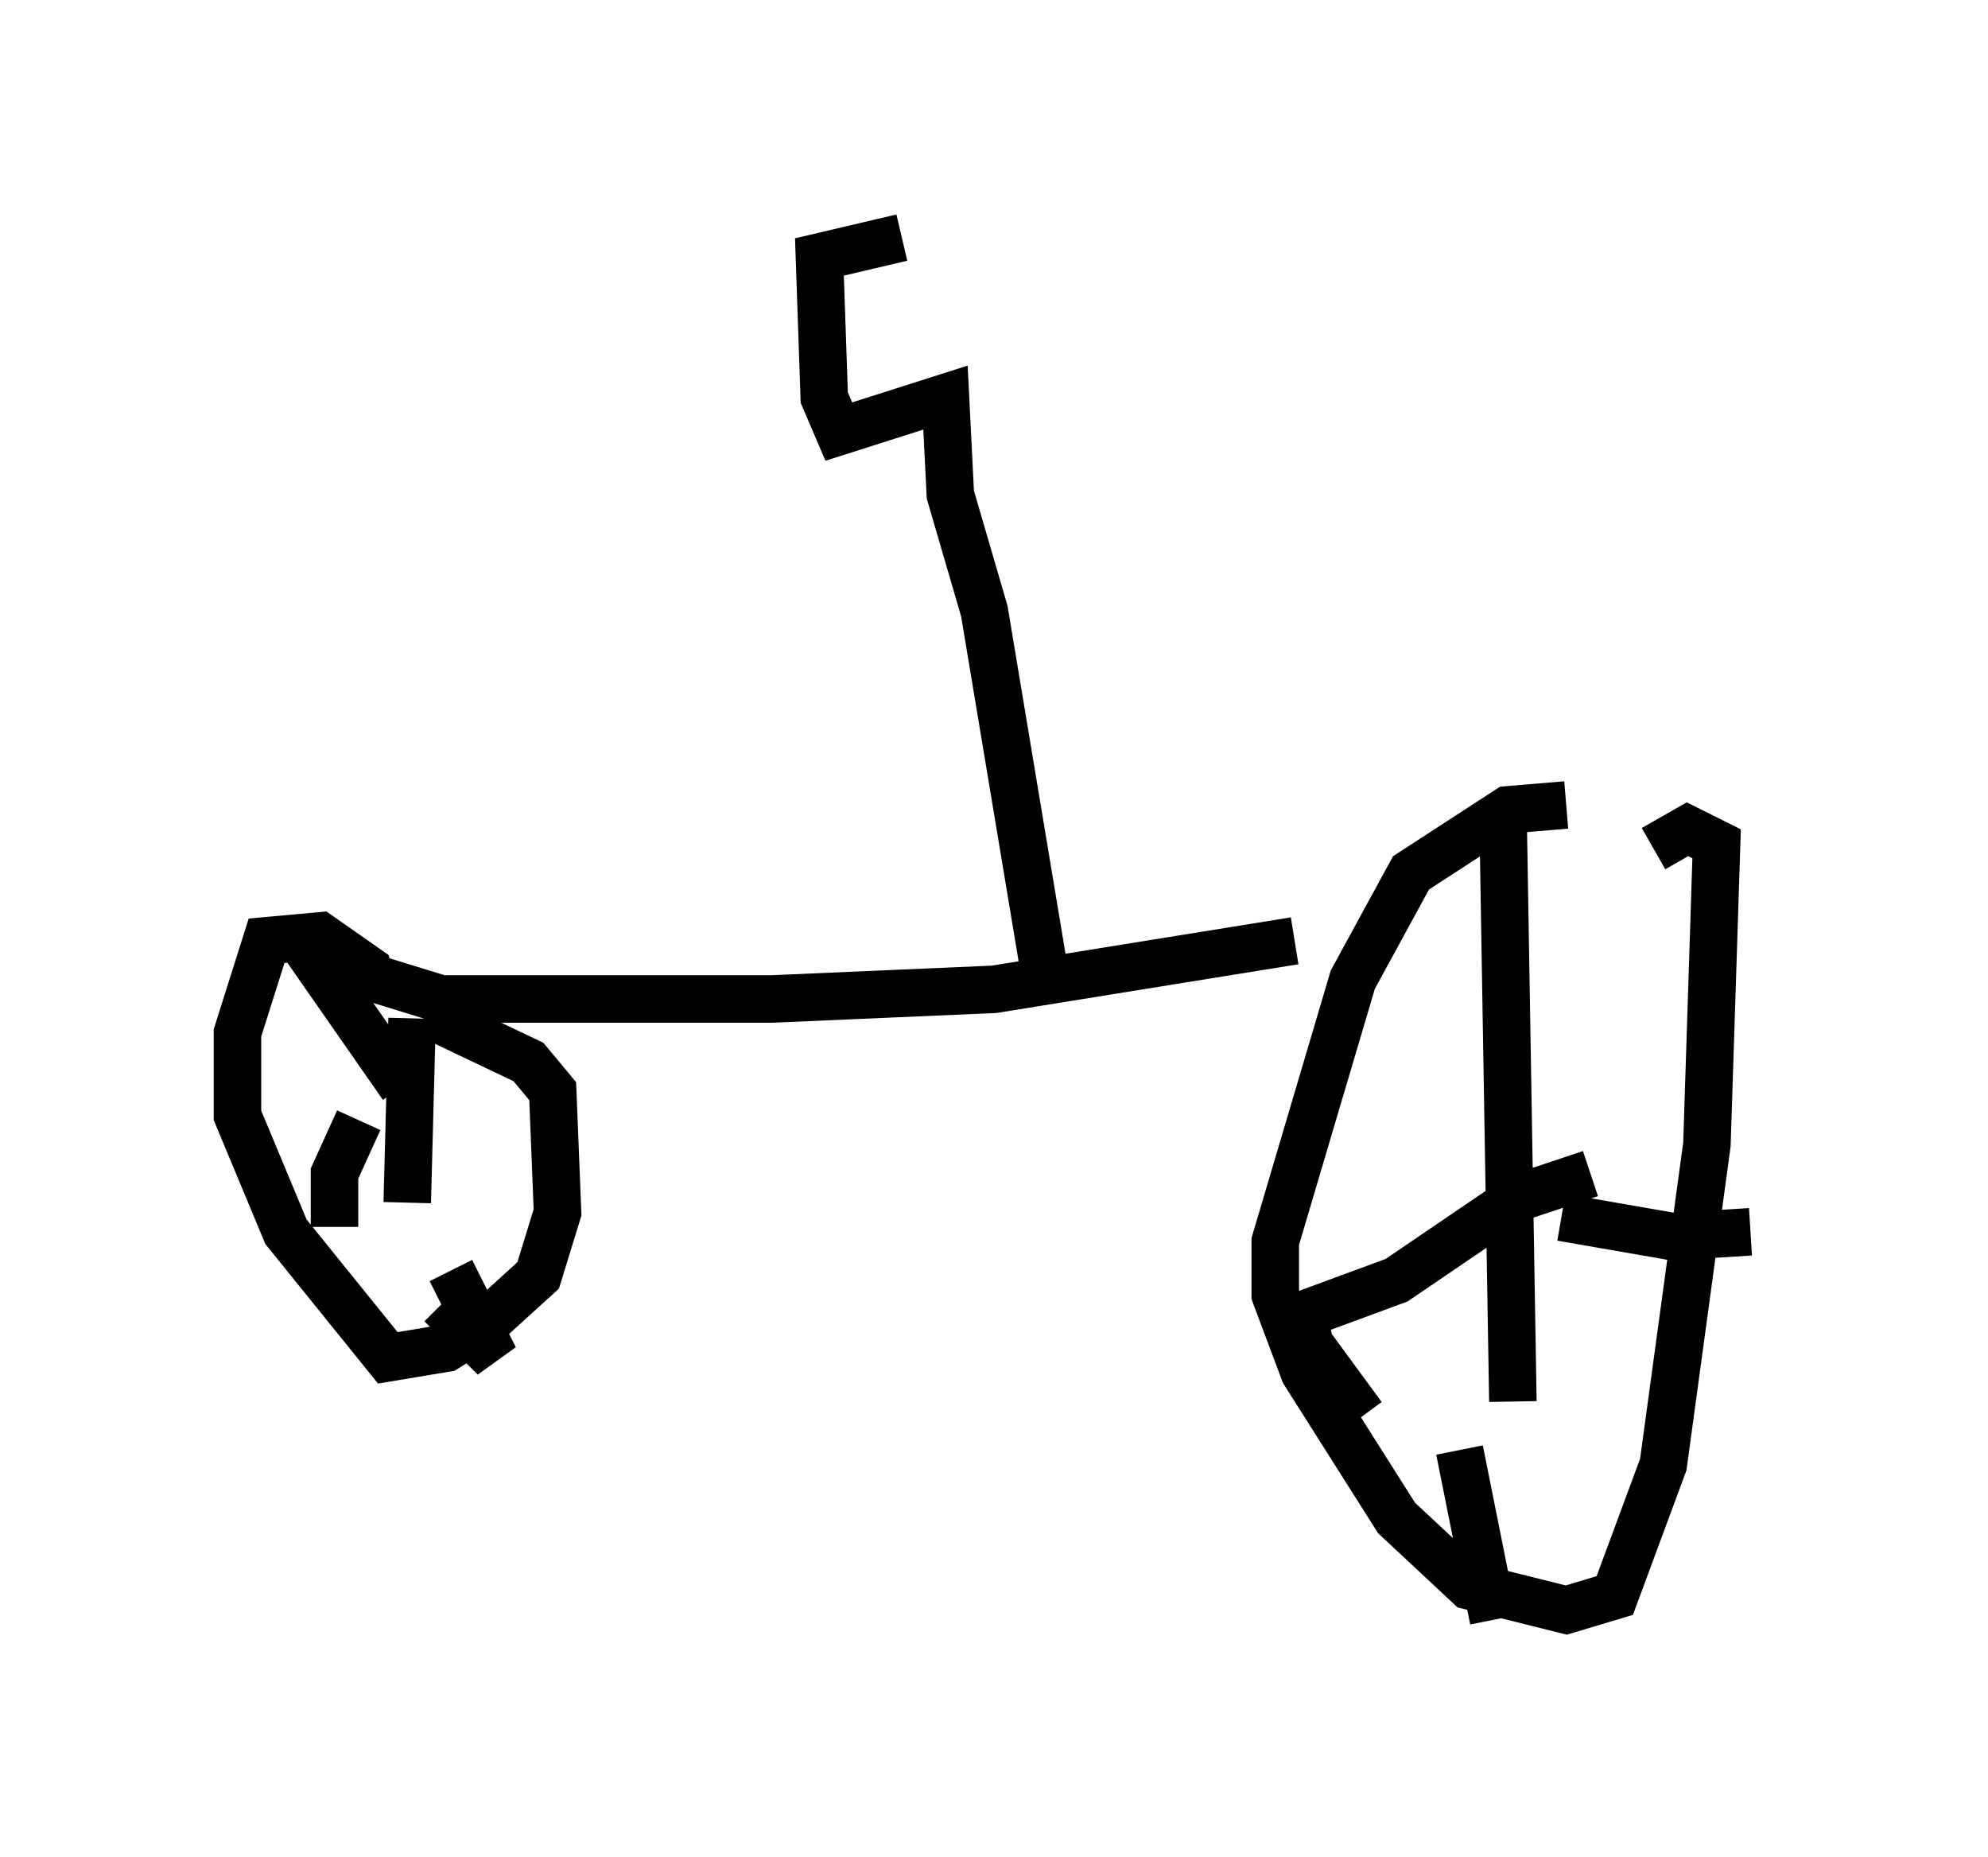 <?xml version="1.0" encoding="utf-8" ?>
<svg baseProfile="full" height="39.094" version="1.1" width="41.85" xmlns="http://www.w3.org/2000/svg" xmlns:ev="http://www.w3.org/2001/xml-events" xmlns:xlink="http://www.w3.org/1999/xlink"><defs /><rect fill="white" height="39.094" width="41.85" x="0" y="0" /><path d="M36.238, 18.373 m-3.267, -1.429 l-1.225, 0.102 -2.042, 1.327 l-1.225, 2.246 -1.633, 5.513 l0.0, 1.123 0.613, 1.633 l1.94, 3.063 1.531, 1.429 l2.042, 0.51 1.021, -0.306 l1.021, -2.756 0.919, -6.738 l0.204, -6.329 -0.613, -0.306 l-0.715, 0.408 m-3.165, -0.51 l0.204, 12.148 m-0.408, 4.594 l-0.715, -3.573 m-2.042, -0.715 l-1.123, -1.531 -0.102, -0.613 l1.94, -0.715 2.552, -1.735 l1.531, -0.51 m3.369, 1.225 l-1.633, 0.102 -2.348, -0.408 m-5.615, -5.819 l-6.329, 1.021 -4.696, 0.204 l-6.942, 0.0 -1.327, -0.408 m0.0, 0.408 l-0.204, -0.613 -1.021, -0.715 l-1.123, 0.102 -0.613, 1.94 l0.0, 1.735 1.021, 2.45 l2.144, 2.654 1.225, -0.204 l0.817, -0.51 1.123, -1.021 l0.408, -1.327 -0.102, -2.552 l-0.51, -0.613 -2.144, -1.021 m-0.306, 0.102 l-0.102, 3.879 m0.919, 1.429 l0.919, 1.838 -1.123, -1.123 m-2.246, -1.633 l0.0, -1.123 0.51, -1.123 m-1.429, -4.083 l2.348, 3.369 m13.475, -2.654 l-1.225, -7.35 -0.715, -2.45 l-0.102, -2.042 -2.246, 0.715 l-0.306, -0.715 -0.102, -2.96 l1.735, -0.408 " fill="none" stroke="black" stroke-width="1" /></svg>